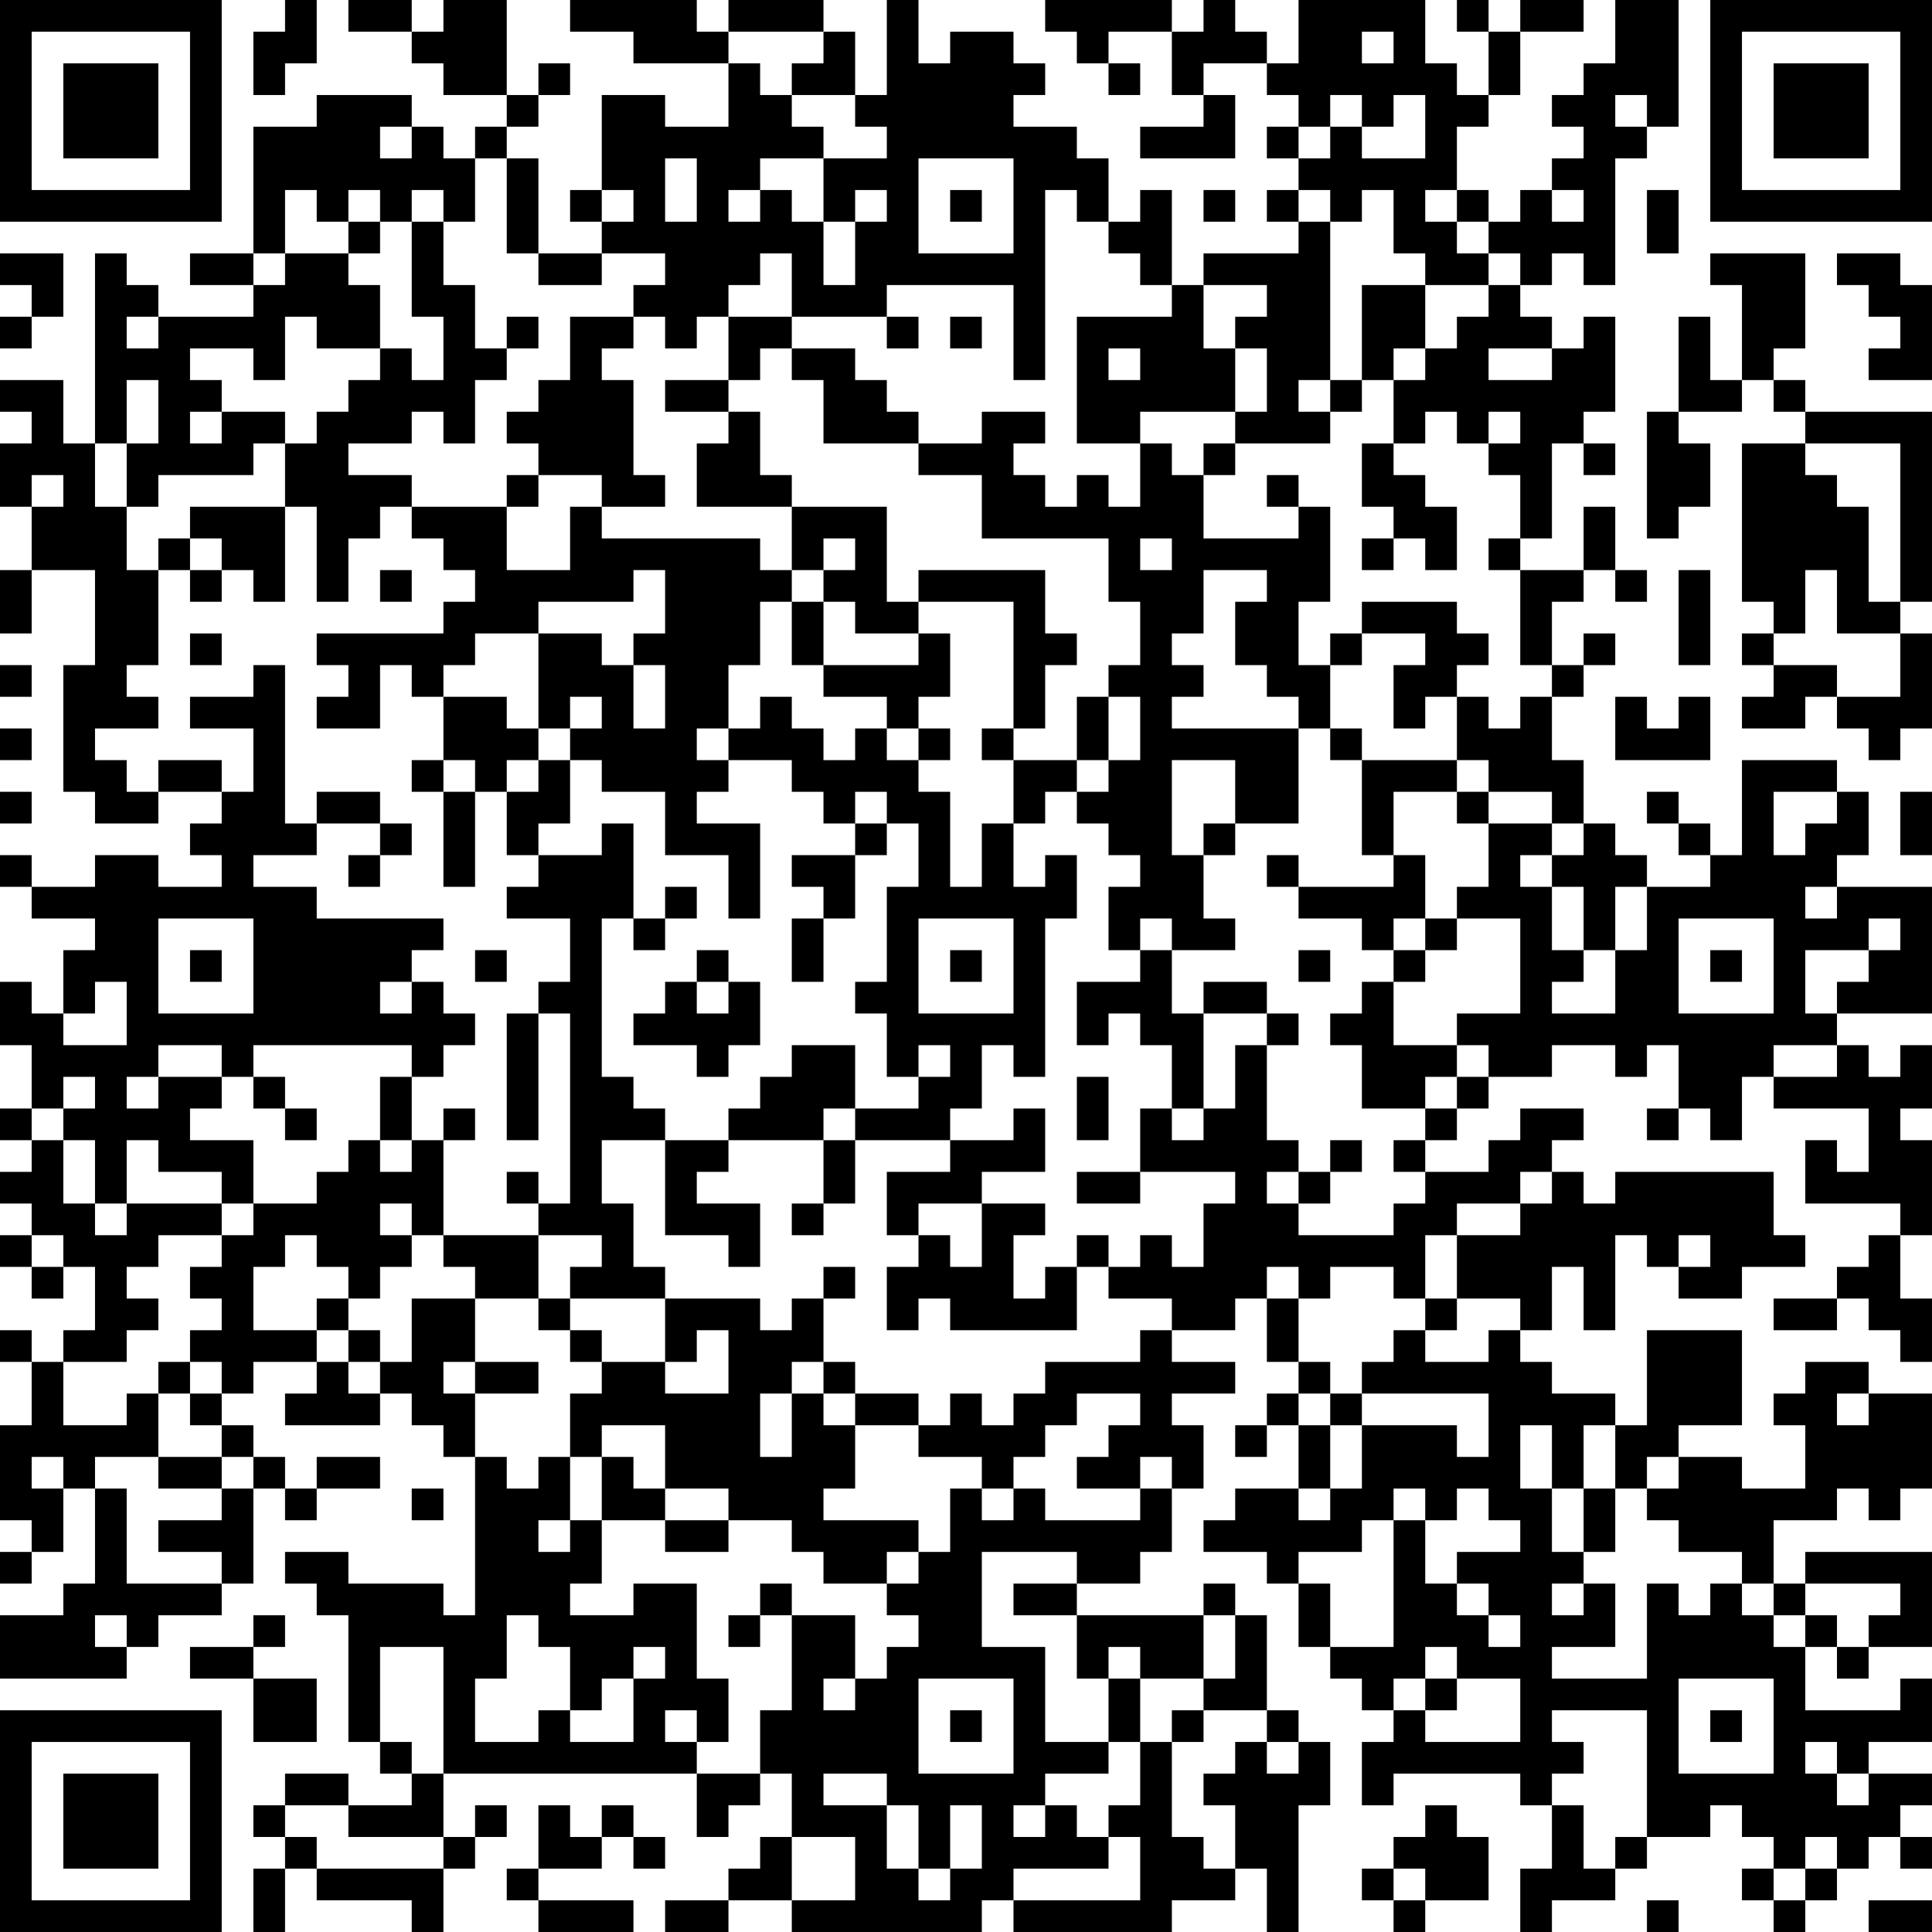 <?xml version="1.0" encoding="UTF-8"?>
<svg xmlns="http://www.w3.org/2000/svg" version="1.1" width="300" height="300" viewBox="0 0 300 300"><rect x="0" y="0" width="300" height="300" fill="#ffffff"/><g transform="scale(4.918)"><g transform="translate(0,0)"><path fill-rule="evenodd" d="M9 0L9 1L8 1L8 3L9 3L9 2L10 2L10 0ZM11 0L11 1L13 1L13 2L14 2L14 3L16 3L16 4L15 4L15 5L14 5L14 4L13 4L13 3L10 3L10 4L8 4L8 8L6 8L6 9L8 9L8 10L5 10L5 9L4 9L4 8L3 8L3 14L2 14L2 12L0 12L0 13L1 13L1 14L0 14L0 16L1 16L1 18L0 18L0 20L1 20L1 18L3 18L3 21L2 21L2 25L3 25L3 26L5 26L5 25L7 25L7 26L6 26L6 27L7 27L7 28L5 28L5 27L3 27L3 28L1 28L1 27L0 27L0 28L1 28L1 29L3 29L3 30L2 30L2 32L1 32L1 31L0 31L0 33L1 33L1 35L0 35L0 36L1 36L1 37L0 37L0 38L1 38L1 39L0 39L0 40L1 40L1 41L2 41L2 40L3 40L3 42L2 42L2 43L1 43L1 42L0 42L0 43L1 43L1 45L0 45L0 48L1 48L1 49L0 49L0 50L1 50L1 49L2 49L2 47L3 47L3 50L2 50L2 51L0 51L0 53L4 53L4 52L5 52L5 51L7 51L7 50L8 50L8 47L9 47L9 48L10 48L10 47L12 47L12 46L10 46L10 47L9 47L9 46L8 46L8 45L7 45L7 44L8 44L8 43L10 43L10 44L9 44L9 45L12 45L12 44L13 44L13 45L14 45L14 46L15 46L15 51L14 51L14 50L11 50L11 49L9 49L9 50L10 50L10 51L11 51L11 55L12 55L12 56L13 56L13 57L11 57L11 56L9 56L9 57L8 57L8 58L9 58L9 59L8 59L8 61L9 61L9 59L10 59L10 60L13 60L13 61L14 61L14 59L15 59L15 58L16 58L16 57L15 57L15 58L14 58L14 56L22 56L22 58L23 58L23 57L24 57L24 56L25 56L25 58L24 58L24 59L23 59L23 60L21 60L21 61L23 61L23 60L25 60L25 61L31 61L31 60L32 60L32 61L37 61L37 60L39 60L39 59L40 59L40 61L41 61L41 57L42 57L42 55L41 55L41 54L40 54L40 51L39 51L39 50L38 50L38 51L34 51L34 50L36 50L36 49L37 49L37 47L38 47L38 45L37 45L37 44L39 44L39 43L37 43L37 42L39 42L39 41L40 41L40 43L41 43L41 44L40 44L40 45L39 45L39 46L40 46L40 45L41 45L41 47L39 47L39 48L38 48L38 49L40 49L40 50L41 50L41 52L42 52L42 53L43 53L43 54L44 54L44 55L43 55L43 57L44 57L44 56L48 56L48 57L49 57L49 59L48 59L48 61L49 61L49 60L51 60L51 59L52 59L52 58L54 58L54 57L55 57L55 58L56 58L56 59L55 59L55 60L56 60L56 61L57 61L57 60L58 60L58 59L59 59L59 58L60 58L60 59L61 59L61 58L60 58L60 57L61 57L61 56L59 56L59 55L61 55L61 53L60 53L60 54L57 54L57 52L58 52L58 53L59 53L59 52L61 52L61 49L57 49L57 50L56 50L56 48L58 48L58 47L59 47L59 48L60 48L60 47L61 47L61 44L59 44L59 43L57 43L57 44L56 44L56 45L57 45L57 47L55 47L55 46L53 46L53 45L55 45L55 42L52 42L52 45L51 45L51 44L49 44L49 43L48 43L48 42L49 42L49 40L50 40L50 42L51 42L51 39L52 39L52 40L53 40L53 41L55 41L55 40L57 40L57 39L56 39L56 37L51 37L51 38L50 38L50 37L49 37L49 36L50 36L50 35L48 35L48 36L47 36L47 37L45 37L45 36L46 36L46 35L47 35L47 34L49 34L49 33L51 33L51 34L52 34L52 33L53 33L53 35L52 35L52 36L53 36L53 35L54 35L54 36L55 36L55 34L56 34L56 35L59 35L59 37L58 37L58 36L57 36L57 38L60 38L60 39L59 39L59 40L58 40L58 41L56 41L56 42L58 42L58 41L59 41L59 42L60 42L60 43L61 43L61 41L60 41L60 39L61 39L61 36L60 36L60 35L61 35L61 33L60 33L60 34L59 34L59 33L58 33L58 32L61 32L61 28L58 28L58 27L59 27L59 25L58 25L58 24L55 24L55 27L54 27L54 26L53 26L53 25L52 25L52 26L53 26L53 27L54 27L54 28L52 28L52 27L51 27L51 26L50 26L50 24L49 24L49 22L50 22L50 21L51 21L51 20L50 20L50 21L49 21L49 19L50 19L50 18L51 18L51 19L52 19L52 18L51 18L51 16L50 16L50 18L48 18L48 17L49 17L49 14L50 14L50 15L51 15L51 14L50 14L50 13L51 13L51 10L50 10L50 11L49 11L49 10L48 10L48 9L49 9L49 8L50 8L50 9L51 9L51 5L52 5L52 4L53 4L53 0L51 0L51 2L50 2L50 3L49 3L49 4L50 4L50 5L49 5L49 6L48 6L48 7L47 7L47 6L46 6L46 4L47 4L47 3L48 3L48 1L50 1L50 0L48 0L48 1L47 1L47 0L46 0L46 1L47 1L47 3L46 3L46 2L45 2L45 0L41 0L41 2L40 2L40 1L39 1L39 0L38 0L38 1L37 1L37 0L33 0L33 1L34 1L34 2L35 2L35 3L36 3L36 2L35 2L35 1L37 1L37 3L38 3L38 4L36 4L36 5L39 5L39 3L38 3L38 2L40 2L40 3L41 3L41 4L40 4L40 5L41 5L41 6L40 6L40 7L41 7L41 8L38 8L38 9L37 9L37 6L36 6L36 7L35 7L35 5L34 5L34 4L32 4L32 3L33 3L33 2L32 2L32 1L30 1L30 2L29 2L29 0L28 0L28 3L27 3L27 1L26 1L26 0L23 0L23 1L22 1L22 0L18 0L18 1L20 1L20 2L23 2L23 4L21 4L21 3L19 3L19 6L18 6L18 7L19 7L19 8L17 8L17 5L16 5L16 4L17 4L17 3L18 3L18 2L17 2L17 3L16 3L16 0L14 0L14 1L13 1L13 0ZM23 1L23 2L24 2L24 3L25 3L25 4L26 4L26 5L24 5L24 6L23 6L23 7L24 7L24 6L25 6L25 7L26 7L26 9L27 9L27 7L28 7L28 6L27 6L27 7L26 7L26 5L28 5L28 4L27 4L27 3L25 3L25 2L26 2L26 1ZM43 1L43 2L44 2L44 1ZM42 3L42 4L41 4L41 5L42 5L42 4L43 4L43 5L45 5L45 3L44 3L44 4L43 4L43 3ZM51 3L51 4L52 4L52 3ZM12 4L12 5L13 5L13 4ZM15 5L15 7L14 7L14 6L13 6L13 7L12 7L12 6L11 6L11 7L10 7L10 6L9 6L9 8L8 8L8 9L9 9L9 8L11 8L11 9L12 9L12 11L10 11L10 10L9 10L9 12L8 12L8 11L6 11L6 12L7 12L7 13L6 13L6 14L7 14L7 13L9 13L9 14L8 14L8 15L5 15L5 16L4 16L4 14L5 14L5 12L4 12L4 14L3 14L3 16L4 16L4 18L5 18L5 21L4 21L4 22L5 22L5 23L3 23L3 24L4 24L4 25L5 25L5 24L7 24L7 25L8 25L8 23L6 23L6 22L8 22L8 21L9 21L9 26L10 26L10 27L8 27L8 28L10 28L10 29L14 29L14 30L13 30L13 31L12 31L12 32L13 32L13 31L14 31L14 32L15 32L15 33L14 33L14 34L13 34L13 33L8 33L8 34L7 34L7 33L5 33L5 34L4 34L4 35L5 35L5 34L7 34L7 35L6 35L6 36L8 36L8 38L7 38L7 37L5 37L5 36L4 36L4 38L3 38L3 36L2 36L2 35L3 35L3 34L2 34L2 35L1 35L1 36L2 36L2 38L3 38L3 39L4 39L4 38L7 38L7 39L5 39L5 40L4 40L4 41L5 41L5 42L4 42L4 43L2 43L2 45L4 45L4 44L5 44L5 46L3 46L3 47L4 47L4 50L7 50L7 49L5 49L5 48L7 48L7 47L8 47L8 46L7 46L7 45L6 45L6 44L7 44L7 43L6 43L6 42L7 42L7 41L6 41L6 40L7 40L7 39L8 39L8 38L10 38L10 37L11 37L11 36L12 36L12 37L13 37L13 36L14 36L14 39L13 39L13 38L12 38L12 39L13 39L13 40L12 40L12 41L11 41L11 40L10 40L10 39L9 39L9 40L8 40L8 42L10 42L10 43L11 43L11 44L12 44L12 43L13 43L13 41L15 41L15 43L14 43L14 44L15 44L15 46L16 46L16 47L17 47L17 46L18 46L18 48L17 48L17 49L18 49L18 48L19 48L19 50L18 50L18 51L20 51L20 50L22 50L22 53L23 53L23 55L22 55L22 54L21 54L21 55L22 55L22 56L24 56L24 54L25 54L25 51L27 51L27 53L26 53L26 54L27 54L27 53L28 53L28 52L29 52L29 51L28 51L28 50L29 50L29 49L30 49L30 47L31 47L31 48L32 48L32 47L33 47L33 48L36 48L36 47L37 47L37 46L36 46L36 47L34 47L34 46L35 46L35 45L36 45L36 44L34 44L34 45L33 45L33 46L32 46L32 47L31 47L31 46L29 46L29 45L30 45L30 44L31 44L31 45L32 45L32 44L33 44L33 43L36 43L36 42L37 42L37 41L35 41L35 40L36 40L36 39L37 39L37 40L38 40L38 38L39 38L39 37L36 37L36 35L37 35L37 36L38 36L38 35L39 35L39 33L40 33L40 36L41 36L41 37L40 37L40 38L41 38L41 39L44 39L44 38L45 38L45 37L44 37L44 36L45 36L45 35L46 35L46 34L47 34L47 33L46 33L46 32L48 32L48 29L46 29L46 28L47 28L47 26L49 26L49 27L48 27L48 28L49 28L49 30L50 30L50 31L49 31L49 32L51 32L51 30L52 30L52 28L51 28L51 30L50 30L50 28L49 28L49 27L50 27L50 26L49 26L49 25L47 25L47 24L46 24L46 22L47 22L47 23L48 23L48 22L49 22L49 21L48 21L48 18L47 18L47 17L48 17L48 15L47 15L47 14L48 14L48 13L47 13L47 14L46 14L46 13L45 13L45 14L44 14L44 12L45 12L45 11L46 11L46 10L47 10L47 9L48 9L48 8L47 8L47 7L46 7L46 6L45 6L45 7L46 7L46 8L47 8L47 9L45 9L45 8L44 8L44 6L43 6L43 7L42 7L42 6L41 6L41 7L42 7L42 12L41 12L41 13L42 13L42 14L39 14L39 13L40 13L40 11L39 11L39 10L40 10L40 9L38 9L38 11L39 11L39 13L36 13L36 14L34 14L34 10L37 10L37 9L36 9L36 8L35 8L35 7L34 7L34 6L33 6L33 12L32 12L32 9L28 9L28 10L25 10L25 8L24 8L24 9L23 9L23 10L22 10L22 11L21 11L21 10L20 10L20 9L21 9L21 8L19 8L19 9L17 9L17 8L16 8L16 5ZM21 5L21 7L22 7L22 5ZM29 5L29 8L32 8L32 5ZM19 6L19 7L20 7L20 6ZM30 6L30 7L31 7L31 6ZM38 6L38 7L39 7L39 6ZM49 6L49 7L50 7L50 6ZM52 6L52 8L53 8L53 6ZM11 7L11 8L12 8L12 7ZM13 7L13 10L14 10L14 12L13 12L13 11L12 11L12 12L11 12L11 13L10 13L10 14L9 14L9 16L6 16L6 17L5 17L5 18L6 18L6 19L7 19L7 18L8 18L8 19L9 19L9 16L10 16L10 19L11 19L11 17L12 17L12 16L13 16L13 17L14 17L14 18L15 18L15 19L14 19L14 20L10 20L10 21L11 21L11 22L10 22L10 23L12 23L12 21L13 21L13 22L14 22L14 24L13 24L13 25L14 25L14 28L15 28L15 25L16 25L16 27L17 27L17 28L16 28L16 29L18 29L18 31L17 31L17 32L16 32L16 36L17 36L17 32L18 32L18 38L17 38L17 37L16 37L16 38L17 38L17 39L14 39L14 40L15 40L15 41L17 41L17 42L18 42L18 43L19 43L19 44L18 44L18 46L19 46L19 48L21 48L21 49L23 49L23 48L25 48L25 49L26 49L26 50L28 50L28 49L29 49L29 48L26 48L26 47L27 47L27 45L29 45L29 44L27 44L27 43L26 43L26 41L27 41L27 40L26 40L26 41L25 41L25 42L24 42L24 41L21 41L21 40L20 40L20 38L19 38L19 36L21 36L21 39L23 39L23 40L24 40L24 38L22 38L22 37L23 37L23 36L26 36L26 38L25 38L25 39L26 39L26 38L27 38L27 36L30 36L30 37L28 37L28 39L29 39L29 40L28 40L28 42L29 42L29 41L30 41L30 42L34 42L34 40L35 40L35 39L34 39L34 40L33 40L33 41L32 41L32 39L33 39L33 38L31 38L31 37L33 37L33 35L32 35L32 36L30 36L30 35L31 35L31 33L32 33L32 34L33 34L33 29L34 29L34 27L33 27L33 28L32 28L32 26L33 26L33 25L34 25L34 26L35 26L35 27L36 27L36 28L35 28L35 30L36 30L36 31L34 31L34 33L35 33L35 32L36 32L36 33L37 33L37 35L38 35L38 32L40 32L40 33L41 33L41 32L40 32L40 31L38 31L38 32L37 32L37 30L39 30L39 29L38 29L38 27L39 27L39 26L41 26L41 23L42 23L42 24L43 24L43 27L44 27L44 28L41 28L41 27L40 27L40 28L41 28L41 29L43 29L43 30L44 30L44 31L43 31L43 32L42 32L42 33L43 33L43 35L45 35L45 34L46 34L46 33L44 33L44 31L45 31L45 30L46 30L46 29L45 29L45 27L44 27L44 25L46 25L46 26L47 26L47 25L46 25L46 24L43 24L43 23L42 23L42 21L43 21L43 20L45 20L45 21L44 21L44 23L45 23L45 22L46 22L46 21L47 21L47 20L46 20L46 19L43 19L43 20L42 20L42 21L41 21L41 19L42 19L42 16L41 16L41 15L40 15L40 16L41 16L41 17L38 17L38 15L39 15L39 14L38 14L38 15L37 15L37 14L36 14L36 16L35 16L35 15L34 15L34 16L33 16L33 15L32 15L32 14L33 14L33 13L31 13L31 14L29 14L29 13L28 13L28 12L27 12L27 11L25 11L25 10L23 10L23 12L21 12L21 13L23 13L23 14L22 14L22 16L25 16L25 18L24 18L24 17L19 17L19 16L21 16L21 15L20 15L20 12L19 12L19 11L20 11L20 10L18 10L18 12L17 12L17 13L16 13L16 14L17 14L17 15L16 15L16 16L13 16L13 15L11 15L11 14L13 14L13 13L14 13L14 14L15 14L15 12L16 12L16 11L17 11L17 10L16 10L16 11L15 11L15 9L14 9L14 7ZM0 8L0 9L1 9L1 10L0 10L0 11L1 11L1 10L2 10L2 8ZM54 8L54 9L55 9L55 12L54 12L54 10L53 10L53 13L52 13L52 17L53 17L53 16L54 16L54 14L53 14L53 13L55 13L55 12L56 12L56 13L57 13L57 14L55 14L55 19L56 19L56 20L55 20L55 21L56 21L56 22L55 22L55 23L57 23L57 22L58 22L58 23L59 23L59 24L60 24L60 23L61 23L61 20L60 20L60 19L61 19L61 13L57 13L57 12L56 12L56 11L57 11L57 8ZM58 8L58 9L59 9L59 10L60 10L60 11L59 11L59 12L61 12L61 9L60 9L60 8ZM43 9L43 12L42 12L42 13L43 13L43 12L44 12L44 11L45 11L45 9ZM4 10L4 11L5 11L5 10ZM28 10L28 11L29 11L29 10ZM30 10L30 11L31 11L31 10ZM24 11L24 12L23 12L23 13L24 13L24 15L25 15L25 16L28 16L28 19L29 19L29 20L27 20L27 19L26 19L26 18L27 18L27 17L26 17L26 18L25 18L25 19L24 19L24 21L23 21L23 23L22 23L22 24L23 24L23 25L22 25L22 26L24 26L24 29L23 29L23 27L21 27L21 25L19 25L19 24L18 24L18 23L19 23L19 22L18 22L18 23L17 23L17 20L19 20L19 21L20 21L20 23L21 23L21 21L20 21L20 20L21 20L21 18L20 18L20 19L17 19L17 20L15 20L15 21L14 21L14 22L16 22L16 23L17 23L17 24L16 24L16 25L17 25L17 24L18 24L18 26L17 26L17 27L19 27L19 26L20 26L20 29L19 29L19 34L20 34L20 35L21 35L21 36L23 36L23 35L24 35L24 34L25 34L25 33L27 33L27 35L26 35L26 36L27 36L27 35L29 35L29 34L30 34L30 33L29 33L29 34L28 34L28 32L27 32L27 31L28 31L28 28L29 28L29 26L28 26L28 25L27 25L27 26L26 26L26 25L25 25L25 24L23 24L23 23L24 23L24 22L25 22L25 23L26 23L26 24L27 24L27 23L28 23L28 24L29 24L29 25L30 25L30 28L31 28L31 26L32 26L32 24L34 24L34 25L35 25L35 24L36 24L36 22L35 22L35 21L36 21L36 19L35 19L35 17L31 17L31 15L29 15L29 14L26 14L26 12L25 12L25 11ZM35 11L35 12L36 12L36 11ZM47 11L47 12L49 12L49 11ZM43 14L43 16L44 16L44 17L43 17L43 18L44 18L44 17L45 17L45 18L46 18L46 16L45 16L45 15L44 15L44 14ZM57 14L57 15L58 15L58 16L59 16L59 19L60 19L60 14ZM1 15L1 16L2 16L2 15ZM17 15L17 16L16 16L16 18L18 18L18 16L19 16L19 15ZM6 17L6 18L7 18L7 17ZM36 17L36 18L37 18L37 17ZM12 18L12 19L13 19L13 18ZM29 18L29 19L32 19L32 23L31 23L31 24L32 24L32 23L33 23L33 21L34 21L34 20L33 20L33 18ZM38 18L38 20L37 20L37 21L38 21L38 22L37 22L37 23L41 23L41 22L40 22L40 21L39 21L39 19L40 19L40 18ZM53 18L53 21L54 21L54 18ZM57 18L57 20L56 20L56 21L58 21L58 22L60 22L60 20L58 20L58 18ZM25 19L25 21L26 21L26 22L28 22L28 23L29 23L29 24L30 24L30 23L29 23L29 22L30 22L30 20L29 20L29 21L26 21L26 19ZM6 20L6 21L7 21L7 20ZM0 21L0 22L1 22L1 21ZM34 22L34 24L35 24L35 22ZM51 22L51 24L54 24L54 22L53 22L53 23L52 23L52 22ZM0 23L0 24L1 24L1 23ZM14 24L14 25L15 25L15 24ZM37 24L37 27L38 27L38 26L39 26L39 24ZM0 25L0 26L1 26L1 25ZM10 25L10 26L12 26L12 27L11 27L11 28L12 28L12 27L13 27L13 26L12 26L12 25ZM56 25L56 27L57 27L57 26L58 26L58 25ZM60 25L60 27L61 27L61 25ZM27 26L27 27L25 27L25 28L26 28L26 29L25 29L25 31L26 31L26 29L27 29L27 27L28 27L28 26ZM21 28L21 29L20 29L20 30L21 30L21 29L22 29L22 28ZM57 28L57 29L58 29L58 28ZM5 29L5 32L8 32L8 29ZM29 29L29 32L32 32L32 29ZM36 29L36 30L37 30L37 29ZM44 29L44 30L45 30L45 29ZM53 29L53 32L56 32L56 29ZM59 29L59 30L57 30L57 32L58 32L58 31L59 31L59 30L60 30L60 29ZM6 30L6 31L7 31L7 30ZM15 30L15 31L16 31L16 30ZM22 30L22 31L21 31L21 32L20 32L20 33L22 33L22 34L23 34L23 33L24 33L24 31L23 31L23 30ZM30 30L30 31L31 31L31 30ZM41 30L41 31L42 31L42 30ZM54 30L54 31L55 31L55 30ZM3 31L3 32L2 32L2 33L4 33L4 31ZM22 31L22 32L23 32L23 31ZM56 33L56 34L58 34L58 33ZM8 34L8 35L9 35L9 36L10 36L10 35L9 35L9 34ZM12 34L12 36L13 36L13 34ZM34 34L34 36L35 36L35 34ZM14 35L14 36L15 36L15 35ZM42 36L42 37L41 37L41 38L42 38L42 37L43 37L43 36ZM34 37L34 38L36 38L36 37ZM48 37L48 38L46 38L46 39L45 39L45 41L44 41L44 40L42 40L42 41L41 41L41 40L40 40L40 41L41 41L41 43L42 43L42 44L41 44L41 45L42 45L42 47L41 47L41 48L42 48L42 47L43 47L43 45L46 45L46 46L47 46L47 44L43 44L43 43L44 43L44 42L45 42L45 43L47 43L47 42L48 42L48 41L46 41L46 39L48 39L48 38L49 38L49 37ZM29 38L29 39L30 39L30 40L31 40L31 38ZM1 39L1 40L2 40L2 39ZM17 39L17 41L18 41L18 42L19 42L19 43L21 43L21 44L23 44L23 42L22 42L22 43L21 43L21 41L18 41L18 40L19 40L19 39ZM53 39L53 40L54 40L54 39ZM10 41L10 42L11 42L11 43L12 43L12 42L11 42L11 41ZM45 41L45 42L46 42L46 41ZM5 43L5 44L6 44L6 43ZM15 43L15 44L17 44L17 43ZM25 43L25 44L24 44L24 46L25 46L25 44L26 44L26 45L27 45L27 44L26 44L26 43ZM42 44L42 45L43 45L43 44ZM58 44L58 45L59 45L59 44ZM19 45L19 46L20 46L20 47L21 47L21 48L23 48L23 47L21 47L21 45ZM48 45L48 47L49 47L49 49L50 49L50 50L49 50L49 51L50 51L50 50L51 50L51 52L49 52L49 53L52 53L52 50L53 50L53 51L54 51L54 50L55 50L55 51L56 51L56 52L57 52L57 51L58 51L58 52L59 52L59 51L60 51L60 50L57 50L57 51L56 51L56 50L55 50L55 49L53 49L53 48L52 48L52 47L53 47L53 46L52 46L52 47L51 47L51 45L50 45L50 47L49 47L49 45ZM1 46L1 47L2 47L2 46ZM5 46L5 47L7 47L7 46ZM13 47L13 48L14 48L14 47ZM44 47L44 48L43 48L43 49L41 49L41 50L42 50L42 52L44 52L44 48L45 48L45 50L46 50L46 51L47 51L47 52L48 52L48 51L47 51L47 50L46 50L46 49L48 49L48 48L47 48L47 47L46 47L46 48L45 48L45 47ZM50 47L50 49L51 49L51 47ZM31 49L31 52L33 52L33 55L35 55L35 56L33 56L33 57L32 57L32 58L33 58L33 57L34 57L34 58L35 58L35 59L32 59L32 60L36 60L36 58L35 58L35 57L36 57L36 55L37 55L37 58L38 58L38 59L39 59L39 57L38 57L38 56L39 56L39 55L40 55L40 56L41 56L41 55L40 55L40 54L38 54L38 53L39 53L39 51L38 51L38 53L36 53L36 52L35 52L35 53L34 53L34 51L32 51L32 50L34 50L34 49ZM24 50L24 51L23 51L23 52L24 52L24 51L25 51L25 50ZM3 51L3 52L4 52L4 51ZM8 51L8 52L6 52L6 53L8 53L8 55L10 55L10 53L8 53L8 52L9 52L9 51ZM16 51L16 53L15 53L15 55L17 55L17 54L18 54L18 55L20 55L20 53L21 53L21 52L20 52L20 53L19 53L19 54L18 54L18 52L17 52L17 51ZM12 52L12 55L13 55L13 56L14 56L14 52ZM45 52L45 53L44 53L44 54L45 54L45 55L48 55L48 53L46 53L46 52ZM29 53L29 56L32 56L32 53ZM35 53L35 55L36 55L36 53ZM45 53L45 54L46 54L46 53ZM53 53L53 56L56 56L56 53ZM30 54L30 55L31 55L31 54ZM37 54L37 55L38 55L38 54ZM49 54L49 55L50 55L50 56L49 56L49 57L50 57L50 59L51 59L51 58L52 58L52 54ZM54 54L54 55L55 55L55 54ZM57 55L57 56L58 56L58 57L59 57L59 56L58 56L58 55ZM26 56L26 57L28 57L28 59L29 59L29 60L30 60L30 59L31 59L31 57L30 57L30 59L29 59L29 57L28 57L28 56ZM9 57L9 58L10 58L10 59L14 59L14 58L11 58L11 57ZM17 57L17 59L16 59L16 60L17 60L17 61L20 61L20 60L17 60L17 59L19 59L19 58L20 58L20 59L21 59L21 58L20 58L20 57L19 57L19 58L18 58L18 57ZM45 57L45 58L44 58L44 59L43 59L43 60L44 60L44 61L45 61L45 60L47 60L47 58L46 58L46 57ZM25 58L25 60L27 60L27 58ZM57 58L57 59L56 59L56 60L57 60L57 59L58 59L58 58ZM44 59L44 60L45 60L45 59ZM52 60L52 61L53 61L53 60ZM59 60L59 61L61 61L61 60ZM0 0L0 7L7 7L7 0ZM1 1L1 6L6 6L6 1ZM2 2L2 5L5 5L5 2ZM54 0L54 7L61 7L61 0ZM55 1L55 6L60 6L60 1ZM56 2L56 5L59 5L59 2ZM0 54L0 61L7 61L7 54ZM1 55L1 60L6 60L6 55ZM2 56L2 59L5 59L5 56Z" fill="#000000"/></g></g></svg>
